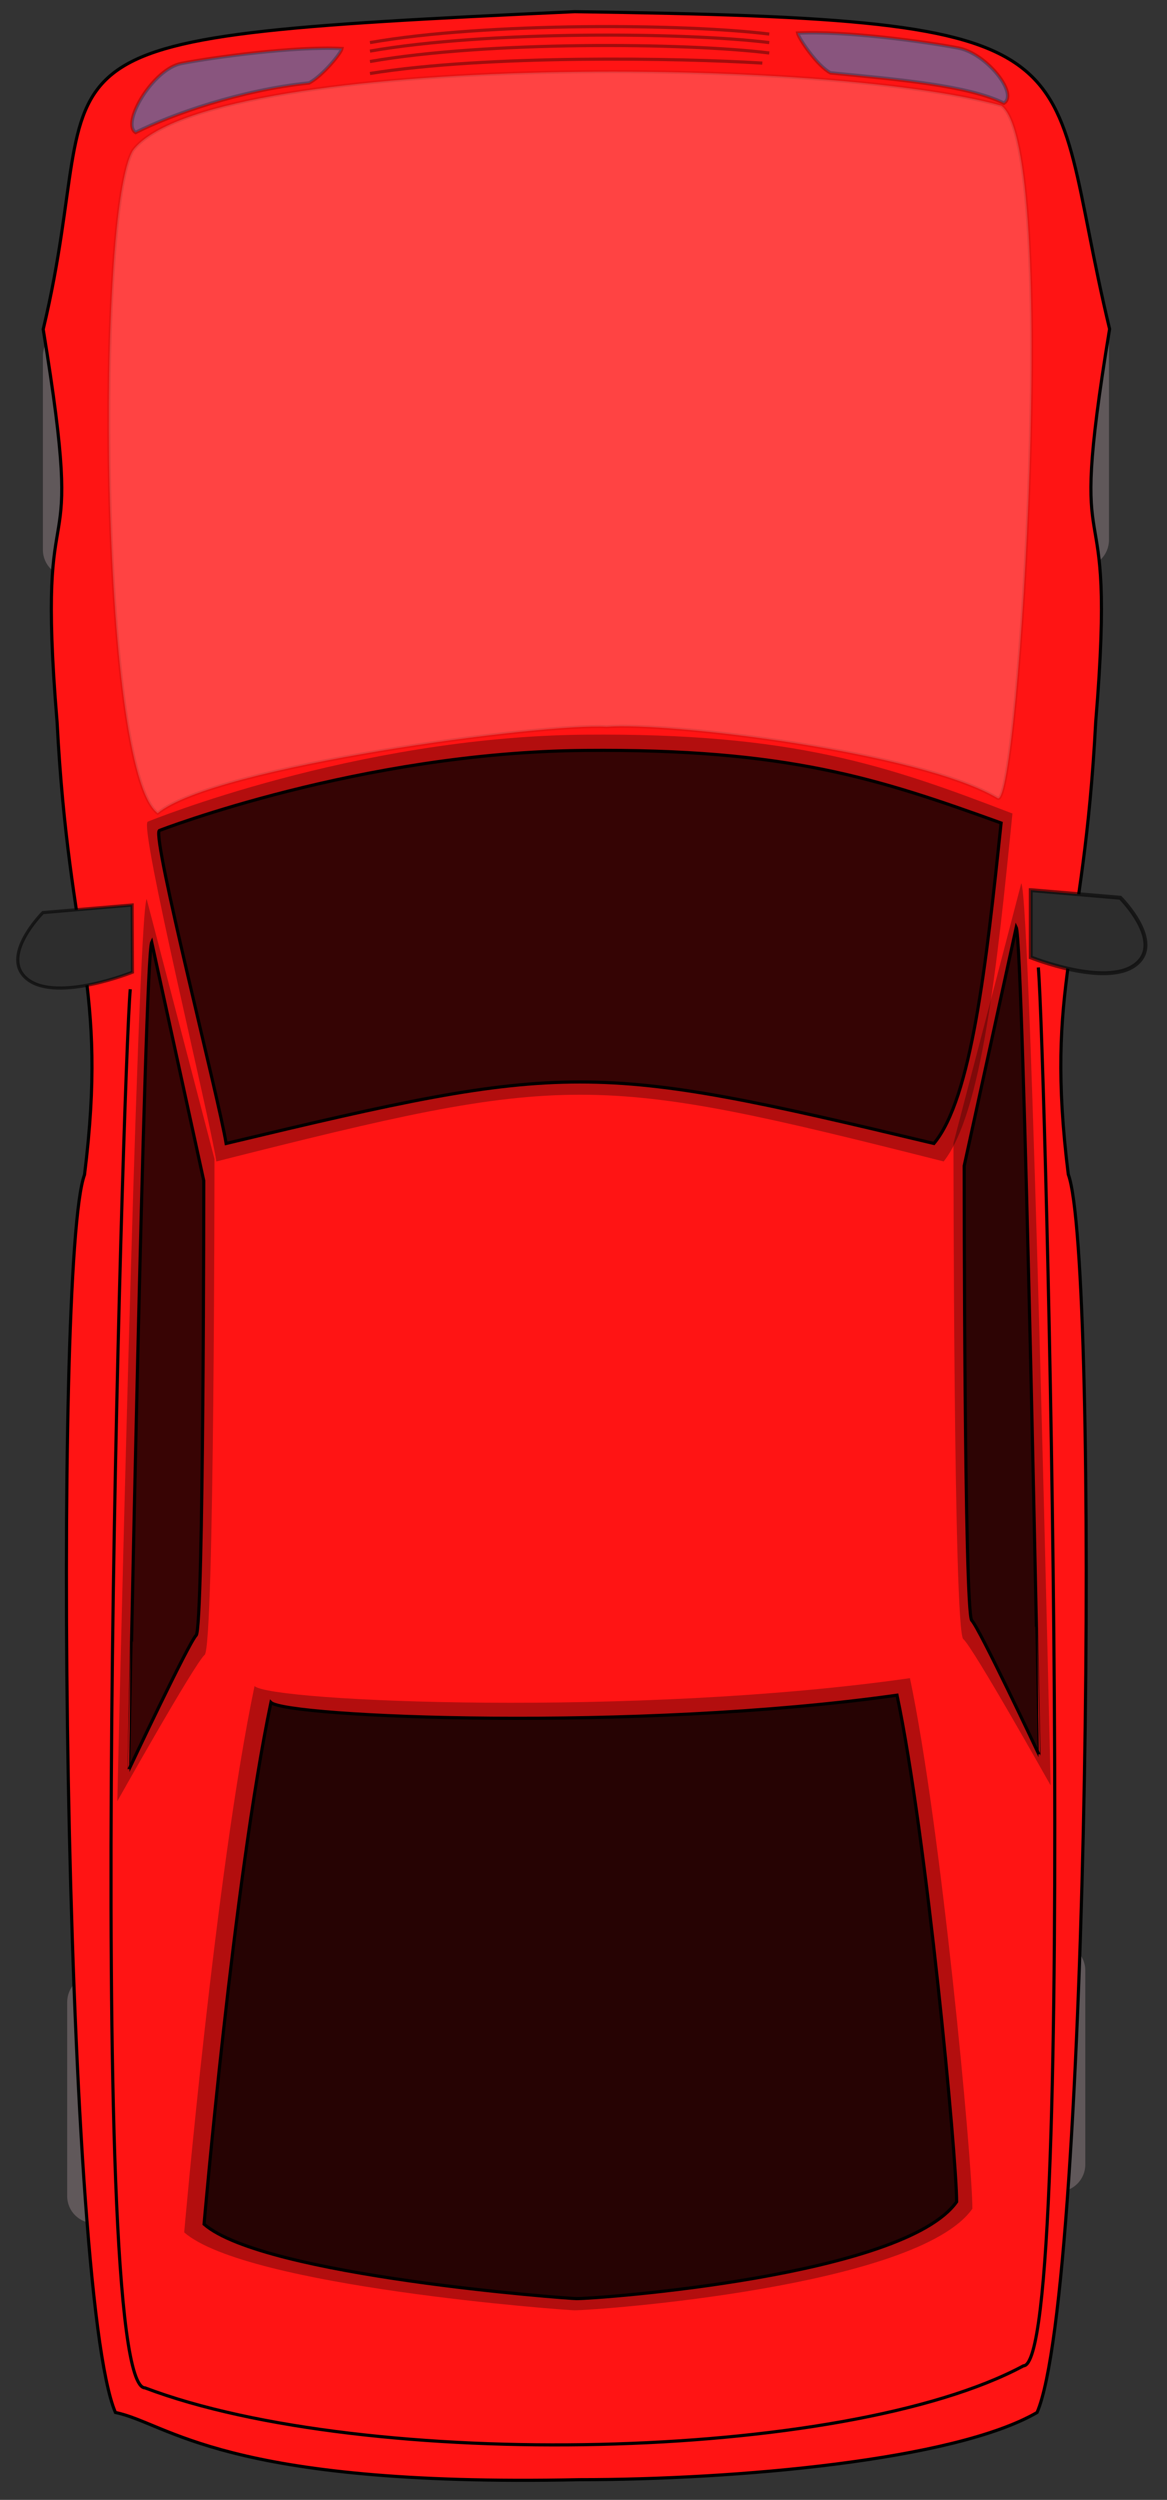 <?xml version="1.0" encoding="utf-8"?>
<!-- Generator: Adobe Illustrator 24.3.0, SVG Export Plug-In . SVG Version: 6.00 Build 0)  -->
<svg version="1.1"
	 id="car-style-3" xmlns:cc="http://creativecommons.org/ns#" xmlns:dc="http://purl.org/dc/elements/1.1/" xmlns:rdf="http://www.w3.org/1999/02/22-rdf-syntax-ns#"
	 xmlns="http://www.w3.org/2000/svg" xmlns:xlink="http://www.w3.org/1999/xlink" x="0px" y="0px" viewBox="0 0 370 792.5"
	 style="enable-background:new 0 0 370 792.5;" xml:space="preserve">
<rect x="0" y="0" width="370" height="792.5" fill="#333333" stroke="none"/>
<style type="text/css">
	.st0{fill-rule:evenodd;clip-rule:evenodd;fill:#60585A;}
	.st1{fill:#4A00AD;}
	.st2{fill-rule:evenodd;clip-rule:evenodd;fill:#4A00AD;}
	.st3{fill-rule:evenodd;clip-rule:evenodd;fill:#FF1414;stroke:#000000;}
	.st4{opacity:0.3;fill-rule:evenodd;clip-rule:evenodd;enable-background:new    ;}
	
		.st5{opacity:0.2;fill-rule:evenodd;clip-rule:evenodd;fill:#FFFFFF;stroke:#000000;stroke-opacity:0.459;enable-background:new    ;}
	.st6{fill-rule:evenodd;clip-rule:evenodd;fill-opacity:0.704;stroke:#000000;}
	.st7{fill-rule:evenodd;clip-rule:evenodd;fill-opacity:0.786;stroke:#000000;}
	.st8{fill-rule:evenodd;clip-rule:evenodd;fill:#2D2D2D;stroke:#000000;stroke-width:1.25;stroke-opacity:0.553;}
	.st9{fill-rule:evenodd;clip-rule:evenodd;fill:#2D2D2D;stroke:#000000;stroke-opacity:0.547;}
	
		.st10{fill-rule:evenodd;clip-rule:evenodd;fill:#2E87CF;fill-opacity:0.566;stroke:#000000;stroke-width:1.082;stroke-opacity:0.252;}
	.st11{fill:none;stroke:#000000;stroke-opacity:0.371;}
	.st12{fill-rule:evenodd;clip-rule:evenodd;fill-opacity:0.685;stroke:#000000;}
	.st13{fill:none;stroke:#000000;}
	.st14{fill-rule:evenodd;clip-rule:evenodd;fill-opacity:0.748;stroke:#000000;}
</style>
<path id="rect959" class="st0" d="M29.9,626.1h10.6c4.7,0,8.6,3.8,8.6,8.6v61.5c0,4.7-3.8,8.6-8.6,8.6H29.9c-4.7,0-8.6-3.8-8.6-8.6
	v-61.5C21.3,630,25.1,626.1,29.9,626.1z"/>
<path id="rect958" class="st0" d="M324.9,616.1h10.6c4.7,0,8.6,3.8,8.6,8.6v61.5c0,4.7-3.8,8.6-8.6,8.6h-10.6
	c-4.7,0-8.6-3.8-8.6-8.6v-61.5C316.3,620,320.1,616.1,324.9,616.1z"/>
<g id="g786" transform="matrix(-1 0 0 -1 282.65 766.12)">
	<path id="path787" class="st1" d="M71.6,696.1c-5.5-0.3-11.1-0.4-16.6,0.3c-3.6,0.7-11.5,3.8-7.7,8.7c5.2,5,14.5,4.3,21.2,3.7
		l0.5,6c-9.1,0.8-20.2,1-26.8-6.3c-6-9.5,3.4-16.4,12-18c5.8-0.7,11.6-0.3,17.4-0.7V696.1L71.6,696.1z"/>
	<path id="path788" class="st1" d="M71.6,727.7c-5.5,0.3-11.1,0.4-16.6-0.3c-3.6-0.7-11.5-3.8-7.7-8.7c5.2-5,14.5-4.3,21.2-3.7
		l0.5-6c-9.1-0.8-20.2-1-26.8,6.3c-6,9.5,3.4,16.4,12,18c5.8,0.7,11.6,0.3,17.4,0.7V727.7L71.6,727.7z"/>
	<path id="path789" class="st1" d="M93,714c-2.1-0.2-4.2-0.1-6.3-0.1c-1.8,0-7.6-0.9-8.7,1c-0.4,1.4,0.3,2.9,1.4,3.7
		c2.8,1.4,6.5,0.7,9.4,0.6c3.6-0.2,8.5-0.6,9.6,3.8c0.3,3.6-1.9,7-4.7,9.1c-3.7,2.3-7.9,1.9-12,1.3c-2.5-0.3-4.9-0.7-7.4-1l0.5-3.8
		c2.5,0.3,4.9,0.7,7.4,1c3,0.4,6.5,0.9,9.2-0.7c1.6-1.1,3.1-3.2,3.1-5.2c0-1.5-4.7-0.9-5.6-0.9c-4,0.2-8.3,0.9-12-1.2
		c-2.9-2.2-4.2-6.4-1.9-9.5c3-2.8,7.8-2.1,11.6-2.1c2.1,0,4.2,0.1,6.3-0.1L93,714L93,714z"/>
	<g id="g790" transform="matrix(1.166 0 0 1.062 -26.21 -45.238)">
		<path id="path791" class="st1" d="M105,710.9c2.1,0.2,4.2,0.1,6.2,0.2c3.9,0,7.8,0,11.7,0c0.8,0,1.6,0,2.3,0v3.2
			c-0.8,0-1.6,0-2.3,0c-3.9,0-7.8,0-11.7,0c-2.1,0-4.2-0.1-6.2,0.2V710.9L105,710.9z"/>
		<path id="path792" class="st1" d="M116.4,713.3c-0.2,1.2-0.1,2.6-0.1,3.8c0,2.5,0,5,0,7.5c0,1.6,0,3.3,0,4.9c0,1,0,2,0,3H113
			c0-1,0-2,0-3c0-1.6,0-3.3,0-4.9c0-2.5,0-5,0-7.5c0-1.2,0.1-2.6-0.1-3.8C113,713.3,116.4,713.3,116.4,713.3z"/>
	</g>
	<g id="g793">
		<path id="path794" class="st1" d="M124.5,710.8c-0.2,1.7-0.1,3.5-0.1,5.2c0,4.3-0.1,8.6,0,12.9c0,1.4,0,2.8,0.1,4.2h-3.3
			c0-1.4,0-2.8,0.1-4.2c0-4.3,0-8.6,0-12.9c0-1.7,0.1-3.5-0.1-5.2H124.5L124.5,710.8z"/>
		<path id="path795" class="st1" d="M122.4,709.7c1.4,0.2,2.9,0.1,4.3,0.1c3,0.1,5.7,1,6.1,4.4c0.1,3.4-1.8,5.4-5.1,6.1
			c-1.5,0.2-3.1,0.1-4.6,0l0.4-3.2c1.2,0.1,2.4,0.2,3.6,0.1c1.6-0.3,2.4-0.9,2.4-2.6c-0.1-1.5-1.6-1.5-2.9-1.5
			c-1.4,0-2.8-0.1-4.2,0.1V709.7L122.4,709.7z"/>
		<path id="path796" class="st1" d="M123.8,718.8c1.2,0.1,2.5,0.1,3.7,0.1c2.6,0,5.6-0.2,7.8,1.5c1.9,2,1.2,4.4,0.5,6.7
			c-0.5,1.6-0.9,3.1-0.9,4.8c0,0.3,0,0.6,0,1l-3.3,0.1c0-0.4,0-0.8,0-1.1c0.1-1.9,0.5-3.7,1.1-5.6c0.3-0.8,1-2.4,0.5-3.3
			c-1.1-1.3-4.2-0.8-5.6-0.8c-1.2,0-2.5-0.1-3.7,0.1L123.8,718.8L123.8,718.8z"/>
		<rect id="rect797" x="121.1" y="709.7" class="st2" width="2.4" height="3"/>
	</g>
	<path id="path798" class="st2" d="M160.4,721.7c0,7-5.2,12.6-11.6,12.6s-11.6-5.6-11.6-12.6s5.2-12.6,11.6-12.6
		S160.4,714.7,160.4,721.7L160.4,721.7z M156.7,721.3c0,4.7-3.5,8.6-7.9,8.6s-7.9-3.8-7.9-8.6c0-4.7,3.5-8.6,7.9-8.6
		C153.2,712.8,156.7,716.6,156.7,721.3z"/>
</g>
<path id="rect317" class="st0" d="M332.4,101.1H343c4.7,0,8.6,3.8,8.6,8.6v61.5c0,4.7-3.8,8.6-8.6,8.6h-10.6c-4.7,0-8.6-3.8-8.6-8.6
	v-61.5C323.8,105,327.6,101.1,332.4,101.1z"/>
<path id="rect316" class="st0" d="M22.2,104.2h10.6c4.7,0,8.6,3.8,8.6,8.6v61.5c0,4.7-3.8,8.6-8.6,8.6H22.2c-4.7,0-8.6-3.8-8.6-8.6
	v-61.5C13.6,108.1,17.5,104.2,22.2,104.2z"/>
<path id="car-color" class="st3" d="M183.7,786.1c-113.1,2.4-130.4-17.9-147.1-21.3C19.9,726,16.7,399.1,26.8,372.4
	c7.5-60.5-4.9-70.6-8.7-143.5c-7.1-85.2,9.8-37.8-4.4-124.5C35.3,14.1-5.5,12.3,182.2,3.7c172.2,2.4,147.9,10.4,169.6,100.6
	c-14.3,86.7,2.7,39.3-4.4,124.5c-3.8,73-16.2,83-8.7,143.5c10,26.7,6.9,353.7-9.9,392.5C302.6,780,233.3,786.1,183.7,786.1
	L183.7,786.1z"/>
<path id="path272" class="st4" d="M46.5,285L68,367.4c0,0,0,154.6-3.1,157.2S37.2,571,37.2,571S43.5,290.1,46.5,285L46.5,285z"/>
<path id="path274" class="st4" d="M323.8,280l-21.5,82.4c0,0,0,154.6,3.1,157.2s27.7,46.4,27.7,46.4S326.9,285.1,323.8,280
	L323.8,280z"/>
<path id="path230" class="st5" d="M42.2,47.6C30.5,66.3,31.4,243.8,50,257.8c18-14.9,122.5-28.6,142.3-27.4
	c20.3-1.5,99.7,8.1,124.1,22.7c6.6,2.1,19.7-205.6,1.1-219.6C259.2,17.3,65.5,17.3,42.2,47.6L42.2,47.6z"/>
<path id="path275" class="st4" d="M46.8,260.5c0,0,65.5-26.9,138.6-27.6c65.8-0.6,95.6,9.6,135.6,25c-4.9,48.8-9.7,94.9-21.8,110.3
	c-111.6-28.2-118.9-28.2-230.6,0C66.2,352.9,44.3,263.1,46.8,260.5L46.8,260.5z"/>
<path id="path185" class="st6" d="M50.5,263.3c0,0,63.8-24.8,134.9-25.4c64.1-0.6,93,8.9,132,23c-4.7,44.9-9.4,87.4-21.3,101.6
	c-108.7-26-115.8-26-224.4,0C69.4,348.3,48.2,265.7,50.5,263.3L50.5,263.3z"/>
<path id="path270" class="st4" d="M80.7,534.5c-12.4,59.4-22.3,173.2-22.3,173.2c19.8,17.3,121.2,24.7,123.7,24.7
	c7.4,0,108.8-7.4,126.2-32.2c0-14.8-9.9-121.2-19.8-168.2C201.9,544.4,85.7,539.5,80.7,534.5L80.7,534.5z"/>
<path id="path188" class="st7" d="M85.9,539.7c-11.8,56.7-21.2,165.4-21.2,165.4c18.9,16.5,115.7,23.6,118.1,23.6
	c7.1,0,103.9-7.1,120.5-30.7c0-14.2-9.5-115.8-18.9-160.6C201.7,549.1,90.7,544.4,85.9,539.7L85.9,539.7z"/>
<path id="path189" class="st8" d="M326.9,282.2l28.3,2.4c0,0,14.2,14.2,4.7,21.3c-9.5,7.1-33.1-2.4-33.1-2.4v-21.3H326.9z"/>
<path id="path190" class="st9" d="M41.9,286.9l-28.3,2.4c0,0-14.2,14.2-4.7,21.3c9.5,7.1,33.1-2.4,33.1-2.4L41.9,286.9z"/>
<path id="path304" class="st10" d="M57.6,20.1c-9,1.6-19.3,19-14.6,21.9c11.3-5.7,33.3-13.5,55-15.7c4.3-2.3,10.1-9.4,10.4-10.9
	C93.5,14.6,67.4,18.2,57.6,20.1z"/>
<path id="path306" class="st10" d="M303.7,15.2c9,1.6,19.3,14.6,14.6,17.5c-11.3-5.6-33.3-7.5-55-9.6c-4.3-2.3-10.1-11-10.4-12.6
	C267.8,9.7,293.9,13.3,303.7,15.2L303.7,15.2z"/>
<path id="path307" class="st11" d="M117.3,13.5c37.1-6.5,99.8-6,126.6-2.7"/>
<path id="path308" class="st11" d="M117.3,16.2c37.1-6.5,99.8-6,126.6-2.7"/>
<path id="path309" class="st11" d="M117.3,19.5c37.1-6.5,99.8-6,126.6-2.7"/>
<path id="path310" class="st11" d="M117.3,23.3c37.1-6,98.2-4.9,124.4-3.3"/>
<path id="path186" class="st12" d="M48.1,298.7l16.5,75.6c0,0,0,141.7-2.4,144.1s-21.3,42.5-21.3,42.5S45.8,303.5,48.1,298.7
	L48.1,298.7z"/>
<path id="path211" class="st13" d="M41.3,313.6C39,339.3,26.4,757.1,46,757c69.9,26.5,221.6,23.6,278.5-7
	c17.5-0.1,7-417.7,4.7-443.3"/>
<path id="path187" class="st14" d="M322.2,294l-16.5,75.6c0,0,0,141.7,2.4,144.1s21.3,42.5,21.3,42.5S324.5,298.7,322.2,294
	L322.2,294z"/>
</svg>
